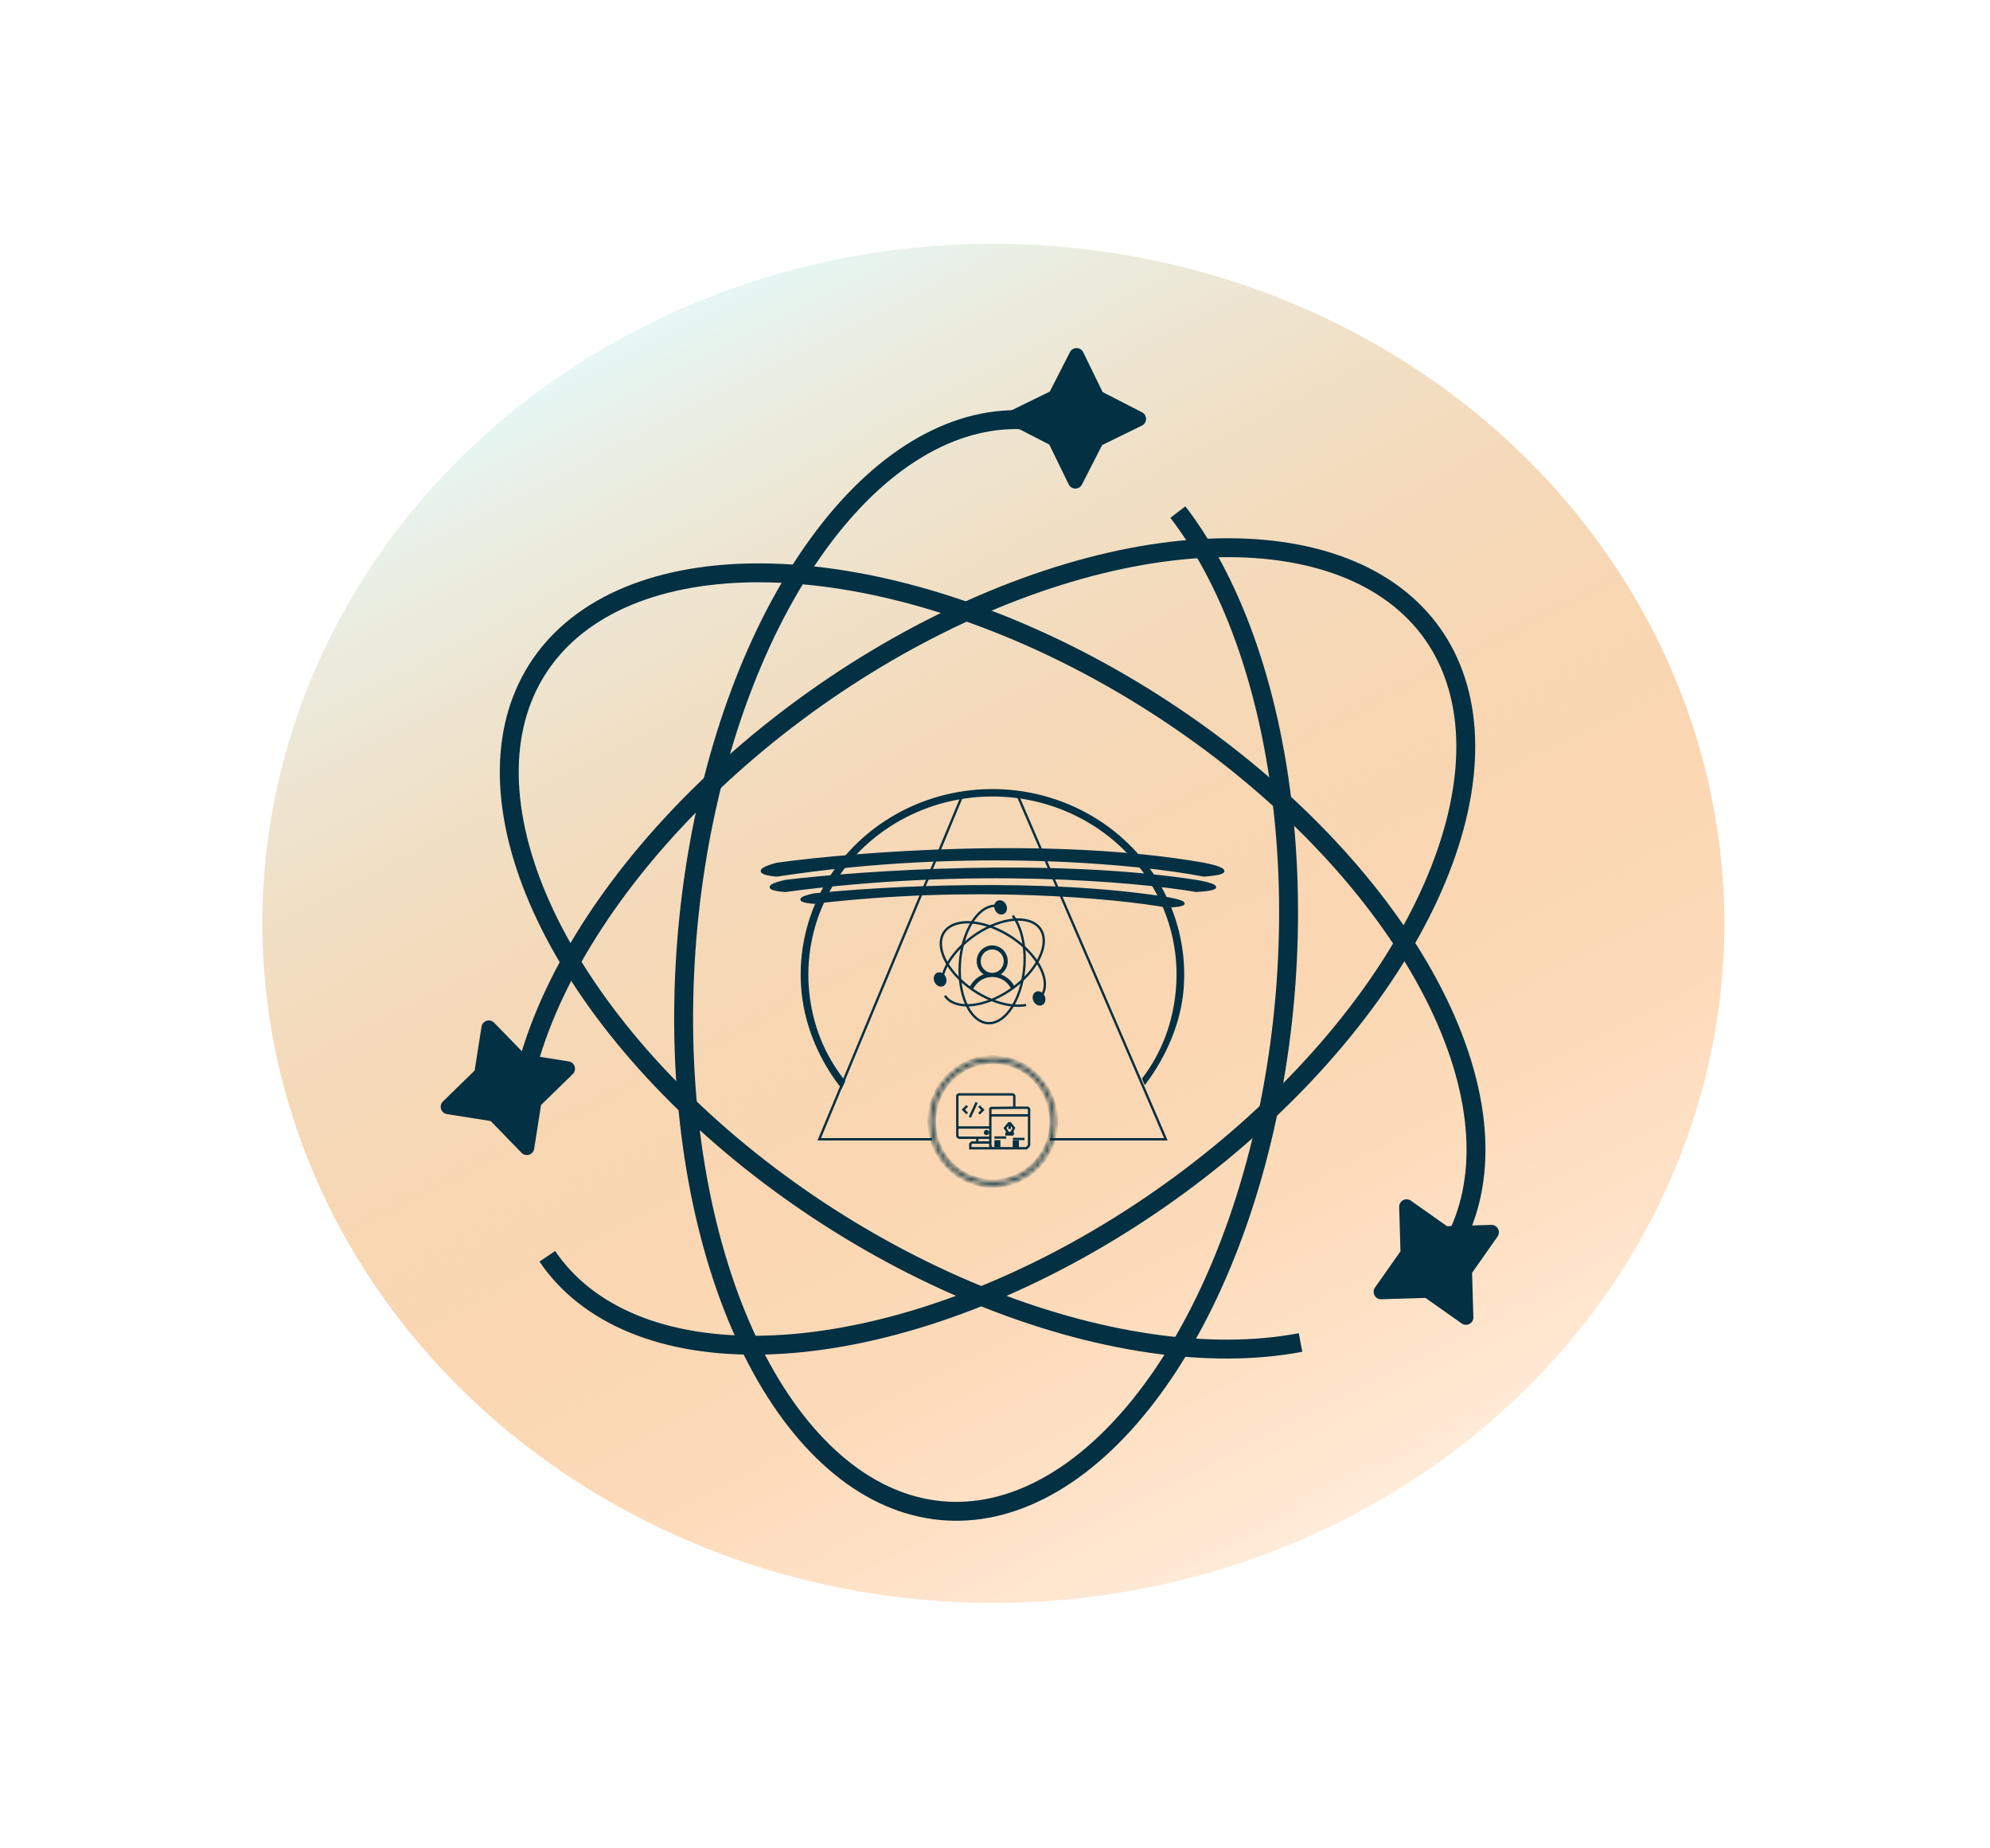 <svg width="421" height="391" viewBox="0 0 421 391" fill="none" xmlns="http://www.w3.org/2000/svg">
<ellipse cx="152.085" cy="146.37" rx="152.085" ry="146.37" transform="matrix(0.89 -0.457 0.511 0.86 0 139)" fill="url(#paint0_linear_199663_56352)"/>
<g filter="url(#filter0_df_199663_56352)">
<path d="M178.544 224.79L178.014 225.91C173.589 220.215 170.582 213.201 169.843 206.131C169.09 198.925 170.426 191.658 173.703 185.145C176.98 178.631 182.068 173.129 188.397 169.254C194.727 165.38 202.048 163.287 209.539 163.212C217.031 163.137 224.395 165.081 230.807 168.828C237.219 172.574 242.424 177.973 245.84 184.419C249.256 190.865 250.748 198.103 250.15 205.323C249.564 212.394 246.551 219.341 242.248 225.12L241.881 224.277C246.139 218.625 248.453 212.212 249.031 205.239C249.613 198.214 248.161 191.172 244.838 184.901C241.515 178.631 236.453 173.381 230.22 169.74C223.988 166.098 216.831 164.209 209.551 164.282C202.272 164.355 195.157 166.388 189.004 170.155C182.851 173.921 177.903 179.271 174.715 185.607C171.528 191.943 170.228 199.013 170.96 206.025C171.688 212.984 174.169 219.23 178.544 224.79Z" fill="#033043" stroke="#033043" stroke-width="0.5"/>
<path d="M254.676 178.793C222.878 173.215 181.226 176.469 164.374 178.793C158.61 180.341 161.972 181.068 164.374 181.239C204.818 175.018 241.427 178.647 254.676 181.239C262.114 180.713 257.775 179.389 254.676 178.793Z" fill="#033043" stroke="#033043" stroke-width="0.5"/>
<path d="M253.082 182.428C222.466 177.708 182.361 180.461 166.135 182.428C160.585 183.738 163.822 184.353 166.135 184.497C205.077 179.234 240.326 182.304 253.082 184.497C260.244 184.053 256.066 182.932 253.082 182.428Z" fill="#033043" stroke="#033043" stroke-width="0.5"/>
<path d="M247.032 186.079C220.898 181.868 186.294 183.789 172.258 185.276C167.431 186.315 170.189 186.857 172.172 186.998C205.88 182.977 236.067 185.858 246.947 187.801C253.124 187.497 249.578 186.526 247.032 186.079Z" fill="#033043" stroke="#033043" stroke-width="0.5"/>
<path d="M212.625 187.525C212.958 188.212 212.737 188.927 212.252 189.17C211.767 189.413 211.074 189.155 210.741 188.468C210.408 187.781 210.629 187.066 211.114 186.823C211.6 186.58 212.292 186.838 212.625 187.525Z" fill="#033043" stroke="#033043" stroke-width="0.5"/>
<path d="M220.756 206.79C221.089 207.477 220.868 208.192 220.383 208.435C219.898 208.678 219.205 208.42 218.872 207.733C218.539 207.047 218.76 206.331 219.245 206.088C219.73 205.845 220.423 206.103 220.756 206.79Z" fill="#033043" stroke="#033043" stroke-width="0.5"/>
<path d="M199.831 202.774C200.163 203.461 199.942 204.176 199.457 204.419C198.972 204.662 198.279 204.404 197.946 203.717C197.613 203.03 197.835 202.315 198.32 202.072C198.805 201.829 199.498 202.087 199.831 202.774Z" fill="#033043" stroke="#033043" stroke-width="0.5"/>
<path d="M210.88 187.649C209.294 187.52 207.635 188.423 206.221 190.289C204.808 192.152 203.765 194.818 203.296 197.799C202.827 200.779 202.967 203.854 203.685 206.454C204.405 209.059 205.646 210.976 207.143 211.897C208.62 212.805 210.282 212.706 211.854 211.579C213.44 210.442 214.82 208.334 215.717 205.619C216.612 202.908 216.955 199.799 216.682 196.871C216.408 193.939 215.538 191.409 214.252 189.736" stroke="#033043" stroke-width="0.5"/>
<path d="M220.45 206.566C221.295 205.19 221.267 203.276 220.287 201.143C219.308 199.013 217.459 196.847 215.071 195.054C212.683 193.261 209.933 191.975 207.332 191.428C204.726 190.88 202.481 191.119 200.987 192.047C199.511 192.964 198.833 194.514 199.095 196.452C199.36 198.406 200.567 200.62 202.527 202.676C204.484 204.73 207.041 206.468 209.725 207.567C212.411 208.667 215.021 209.044 217.074 208.653" stroke="#033043" stroke-width="0.5"/>
<path d="M199.903 206.697C200.807 208.033 202.545 208.772 204.86 208.711C207.173 208.65 209.866 207.792 212.437 206.282C215.007 204.774 217.266 202.725 218.798 200.52C220.333 198.311 221.015 196.123 220.774 194.36C220.536 192.62 219.409 191.369 217.556 190.84C215.687 190.306 213.208 190.546 210.57 191.551C207.937 192.554 205.347 194.243 203.284 196.305C201.219 198.368 199.836 200.65 199.369 202.718" stroke="#033043" stroke-width="0.5"/>
<path d="M214.361 204.742C213.623 203.444 212.438 202.558 211.066 202.238C211.718 201.967 212.257 201.474 212.591 200.843C212.925 200.213 213.033 199.484 212.897 198.782C212.761 198.079 212.389 197.446 211.845 196.991C211.301 196.537 210.618 196.288 209.914 196.288C209.209 196.288 208.526 196.537 207.982 196.991C207.438 197.446 207.066 198.079 206.93 198.782C206.794 199.484 206.902 200.213 207.236 200.843C207.57 201.474 208.109 201.967 208.761 202.238C207.39 202.557 206.204 203.444 205.466 204.742C205.444 204.784 205.44 204.832 205.452 204.877C205.465 204.922 205.495 204.96 205.535 204.984C205.575 205.007 205.622 205.014 205.667 205.003C205.712 204.992 205.75 204.964 205.775 204.924C206.649 203.387 208.197 202.47 209.914 202.47C211.63 202.47 213.178 203.387 214.052 204.924C214.068 204.952 214.09 204.975 214.117 204.991C214.145 205.006 214.175 205.015 214.207 205.015C214.238 205.015 214.269 205.007 214.296 204.99C214.337 204.966 214.367 204.927 214.379 204.88C214.392 204.833 214.385 204.784 214.361 204.742ZM207.23 199.379C207.23 198.84 207.388 198.313 207.683 197.864C207.977 197.416 208.396 197.066 208.887 196.86C209.377 196.653 209.917 196.599 210.437 196.705C210.958 196.81 211.436 197.07 211.811 197.451C212.186 197.832 212.442 198.318 212.545 198.847C212.649 199.376 212.596 199.925 212.393 200.423C212.189 200.921 211.846 201.347 211.404 201.647C210.963 201.946 210.444 202.106 209.914 202.106C209.202 202.105 208.52 201.818 208.017 201.307C207.514 200.795 207.231 200.102 207.23 199.379Z" fill="#033043" stroke="#033043" stroke-width="0.5"/>
<mask id="path-13-inside-1_199663_56352" fill="white">
<path d="M210.026 246.839C202.672 246.839 196.711 240.781 196.711 233.308C196.711 225.835 202.672 219.777 210.026 219.777C217.379 219.777 223.34 225.835 223.34 233.308C223.34 240.781 217.379 246.839 210.026 246.839ZM210.026 220.591C203.115 220.591 197.513 226.285 197.513 233.308C197.513 240.331 203.115 246.025 210.026 246.025C216.936 246.025 222.538 240.331 222.538 233.308C222.538 226.285 216.936 220.591 210.026 220.591Z"/>
</mask>
<path d="M210.026 246.839C202.672 246.839 196.711 240.781 196.711 233.308C196.711 225.835 202.672 219.777 210.026 219.777C217.379 219.777 223.34 225.835 223.34 233.308C223.34 240.781 217.379 246.839 210.026 246.839ZM210.026 220.591C203.115 220.591 197.513 226.285 197.513 233.308C197.513 240.331 203.115 246.025 210.026 246.025C216.936 246.025 222.538 240.331 222.538 233.308C222.538 226.285 216.936 220.591 210.026 220.591Z" fill="#033043" stroke="#033043" mask="url(#path-13-inside-1_199663_56352)"/>
<path d="M208.998 235.632C208.998 235.799 208.861 235.935 208.693 235.935C208.524 235.935 208.387 235.799 208.387 235.632C208.387 235.465 208.524 235.33 208.693 235.33C208.861 235.33 208.998 235.465 208.998 235.632Z" fill="#033043"/>
<path d="M202.426 232.306H202.528M209.864 238.959H208.285H205.279V238.253V238.052L205.432 237.901L205.585 237.749H206.756M209.864 238.959H216.539H217.15L217.558 238.556L217.711 238.253V237.044V234.272V232.407M209.864 238.959L209.61 238.657L209.508 238.405V237.749M217.711 232.407V232.003M217.711 232.407L217.762 232.306M217.711 232.003V231.399V230.844V230.693L217.609 230.542L217.507 230.441L217.405 230.39H216.692H215.876H214.908H214.654H214.577M217.711 232.003H209.508M214.577 230.39H214.501L210.017 230.441H209.712L209.508 230.592V230.844V232.003M214.577 230.39V227.87L214.45 227.669L214.246 227.568H213.584H203.037H202.833L202.63 227.669L202.528 227.82V228.022V232.306M202.528 232.306V234.574M209.406 236.741H206.756M206.756 236.741H202.986L202.833 236.691L202.731 236.641L202.63 236.54L202.528 236.389V236.288V234.574M206.756 236.741V237.749M206.756 237.749H209.508M209.508 237.749V234.876V234.574M209.508 234.574H202.528M209.508 234.574V232.003M210.374 236.691H212.87M208.998 235.632C208.998 235.799 208.861 235.935 208.693 235.935C208.524 235.935 208.387 235.799 208.387 235.632C208.387 235.465 208.524 235.33 208.693 235.33C208.861 235.33 208.998 235.465 208.998 235.632Z" stroke="#033043" stroke-width="0.5"/>
<path d="M214.297 236.995H216.742" stroke="#033043" stroke-width="0.5"/>
<path d="M210.373 238.003H211.647" stroke="#033043" stroke-width="1.5"/>
<path d="M214.246 238.055H215.571" stroke="#033043" stroke-width="1.5"/>
<path d="M214.193 236.038H212.919V235.937V235.836L213.021 235.735H213.989H214.244L214.295 235.836L214.244 235.937L214.193 236.038Z" fill="#033043"/>
<path d="M213.174 235.697V235.555L213.072 235.383L212.613 234.677L213.581 233.518M213.581 233.518L214.498 234.677L214.142 235.383L213.989 235.555V235.735M213.581 233.518V234.626H213.327H213.594H213.861M213.989 235.735H214.244L214.295 235.836L214.244 235.937L214.193 236.038H212.919V235.937V235.836L213.021 235.735H213.989Z" stroke="#033043" stroke-width="0.5"/>
<path d="M206.604 229.286L205.178 232.411" stroke="#033043" stroke-width="0.5"/>
<path d="M207.115 230.04L207.93 230.846L207.115 231.653" stroke="#033043" stroke-width="0.5"/>
<path d="M204.619 229.99L203.804 230.797L204.619 231.603" stroke="#033043" stroke-width="0.5"/>
<path d="M197.157 237.062H173.316L203.673 164.093H215.201L246.649 237.062H222.112" stroke="#033043" stroke-width="0.5"/>
</g>
<g filter="url(#filter1_d_199663_56352)">
<path d="M242.217 85.478C242.062 85.725 241.841 85.923 241.579 86.051L233.164 90.171L228.894 98.526C228.762 98.785 228.56 99.003 228.311 99.154C228.062 99.305 227.776 99.384 227.485 99.381C227.194 99.378 226.91 99.294 226.664 99.138C226.418 98.982 226.22 98.761 226.092 98.499L221.984 90.063L213.649 85.784C213.39 85.651 213.173 85.449 213.022 85.199C212.871 84.95 212.793 84.663 212.796 84.371C212.799 84.079 212.882 83.794 213.038 83.548C213.193 83.301 213.414 83.103 213.676 82.975L222.091 78.857L226.361 70.502C226.493 70.243 226.695 70.025 226.944 69.874C227.193 69.723 227.479 69.644 227.77 69.647C228.061 69.65 228.345 69.734 228.591 69.89C228.837 70.046 229.035 70.267 229.163 70.529L233.271 78.963L241.606 83.242C241.865 83.375 242.082 83.577 242.233 83.827C242.384 84.076 242.462 84.363 242.459 84.655C242.456 84.946 242.372 85.231 242.217 85.478Z" fill="#033043"/>
</g>
<g filter="url(#filter2_d_199663_56352)">
<path d="M217.737 84.904C202.898 83.693 187.437 92.144 174.303 109.475C161.184 126.785 151.503 151.528 147.154 179.178C142.806 206.816 144.103 235.343 150.766 259.466C157.442 283.638 168.971 301.48 182.934 310.069C196.73 318.555 212.265 317.617 226.915 307.111C241.674 296.527 254.49 276.939 262.806 251.752C271.111 226.597 274.296 197.761 271.76 170.597C269.223 143.407 261.145 119.912 249.19 104.352" stroke="#033043" stroke-width="4"/>
</g>
<g filter="url(#filter3_d_199663_56352)">
<path d="M306.616 260.593C314.513 247.728 314.223 229.875 305.122 210.067C296.029 190.275 278.864 170.171 256.71 153.541C234.564 136.917 209.049 124.978 184.914 119.905C160.736 114.822 139.847 117.021 125.914 125.681C112.133 134.246 105.806 148.728 108.253 166.788C110.718 184.975 121.941 205.539 140.12 224.615C158.277 243.667 182.003 259.792 206.898 269.987C231.814 280.192 256.05 283.7 275.139 280.064" stroke="#033043" stroke-width="4"/>
</g>
<g filter="url(#filter4_d_199663_56352)">
<path d="M115.786 261.821C124.236 274.315 140.456 281.175 161.96 280.606C183.446 280.037 208.437 272.073 232.287 258.073C256.128 244.077 277.088 225.071 291.303 204.61C305.544 184.112 311.903 163.77 309.656 147.331C307.433 131.071 296.897 119.394 279.628 114.462C262.238 109.495 239.205 111.739 214.736 121.059C190.297 130.368 166.275 146.035 147.136 165.159C127.98 184.3 115.136 205.48 110.792 224.718" stroke="#033043" stroke-width="4"/>
</g>
<path d="M121.599 226.52C121.528 226.803 121.38 227.061 121.172 227.264L114.46 233.809L113.008 243.081C112.963 243.369 112.839 243.639 112.649 243.861C112.46 244.082 112.213 244.246 111.935 244.334C111.658 244.422 111.362 244.432 111.079 244.36C110.797 244.289 110.54 244.141 110.337 243.932L103.806 237.201L94.555 235.74C94.267 235.695 93.998 235.571 93.777 235.381C93.556 235.191 93.392 234.943 93.304 234.665C93.216 234.387 93.207 234.09 93.277 233.807C93.348 233.524 93.496 233.267 93.705 233.063L100.417 226.52L101.869 217.248C101.914 216.96 102.038 216.69 102.228 216.468C102.417 216.247 102.664 216.083 102.942 215.995C103.219 215.907 103.515 215.898 103.798 215.969C104.08 216.04 104.337 216.188 104.54 216.398L111.07 223.126L120.322 224.587C120.609 224.632 120.879 224.756 121.1 224.946C121.32 225.136 121.484 225.384 121.572 225.662C121.661 225.94 121.67 226.237 121.599 226.52Z" fill="#033043"/>
<path d="M310.041 280.322C309.751 280.305 309.471 280.206 309.233 280.038L301.576 274.634L292.216 274.913C291.925 274.922 291.637 274.85 291.385 274.704C291.133 274.558 290.927 274.345 290.789 274.088C290.651 273.831 290.588 273.541 290.605 273.249C290.623 272.958 290.721 272.678 290.889 272.439L296.283 264.764L296.006 255.381C295.998 255.09 296.07 254.801 296.215 254.549C296.361 254.296 296.574 254.089 296.83 253.951C297.086 253.813 297.376 253.749 297.667 253.766C297.957 253.784 298.237 253.882 298.475 254.05L306.13 259.455L315.49 259.176C315.781 259.167 316.069 259.24 316.321 259.386C316.572 259.532 316.779 259.745 316.917 260.002C317.055 260.259 317.118 260.549 317.101 260.84C317.083 261.131 316.985 261.412 316.817 261.65L311.425 269.324L311.701 278.707C311.71 278.999 311.638 279.287 311.492 279.54C311.347 279.793 311.134 280 310.877 280.138C310.621 280.276 310.332 280.34 310.041 280.322Z" fill="#033043"/>
<defs>
<filter id="filter0_df_199663_56352" x="156.941" y="162.26" width="106.092" height="92.579" filterUnits="userSpaceOnUse" color-interpolation-filters="sRGB">
<feFlood flood-opacity="0" result="BackgroundImageFix"/>
<feColorMatrix in="SourceAlpha" type="matrix" values="0 0 0 0 0 0 0 0 0 0 0 0 0 0 0 0 0 0 127 0" result="hardAlpha"/>
<feOffset dy="4"/>
<feGaussianBlur stdDeviation="2"/>
<feComposite in2="hardAlpha" operator="out"/>
<feColorMatrix type="matrix" values="0 0 0 0 1 0 0 0 0 0.757 0 0 0 0 0.027 0 0 0 1 0"/>
<feBlend mode="normal" in2="BackgroundImageFix" result="effect1_dropShadow_199663_56352"/>
<feBlend mode="normal" in="SourceGraphic" in2="effect1_dropShadow_199663_56352" result="shape"/>
<feGaussianBlur stdDeviation="0.35" result="effect2_foregroundBlur_199663_56352"/>
</filter>
<filter id="filter1_d_199663_56352" x="194.795" y="55.647" width="65.664" height="65.734" filterUnits="userSpaceOnUse" color-interpolation-filters="sRGB">
<feFlood flood-opacity="0" result="BackgroundImageFix"/>
<feColorMatrix in="SourceAlpha" type="matrix" values="0 0 0 0 0 0 0 0 0 0 0 0 0 0 0 0 0 0 127 0" result="hardAlpha"/>
<feOffset dy="4"/>
<feGaussianBlur stdDeviation="9"/>
<feComposite in2="hardAlpha" operator="out"/>
<feColorMatrix type="matrix" values="0 0 0 0 1 0 0 0 0 0.757 0 0 0 0 0.027 0 0 0 1 0"/>
<feBlend mode="normal" in2="BackgroundImageFix" result="effect1_dropShadow_199663_56352"/>
<feBlend mode="normal" in="SourceGraphic" in2="effect1_dropShadow_199663_56352" result="shape"/>
</filter>
<filter id="filter2_d_199663_56352" x="124.627" y="68.79" width="167.982" height="270.999" filterUnits="userSpaceOnUse" color-interpolation-filters="sRGB">
<feFlood flood-opacity="0" result="BackgroundImageFix"/>
<feColorMatrix in="SourceAlpha" type="matrix" values="0 0 0 0 0 0 0 0 0 0 0 0 0 0 0 0 0 0 127 0" result="hardAlpha"/>
<feOffset dy="4"/>
<feGaussianBlur stdDeviation="9"/>
<feComposite in2="hardAlpha" operator="out"/>
<feColorMatrix type="matrix" values="0 0 0 0 1 0 0 0 0 0.757 0 0 0 0 0.027 0 0 0 1 0"/>
<feBlend mode="normal" in2="BackgroundImageFix" result="effect1_dropShadow_199663_56352"/>
<feBlend mode="normal" in="SourceGraphic" in2="effect1_dropShadow_199663_56352" result="shape"/>
</filter>
<filter id="filter3_d_199663_56352" x="87.752" y="101.196" width="244.496" height="204.277" filterUnits="userSpaceOnUse" color-interpolation-filters="sRGB">
<feFlood flood-opacity="0" result="BackgroundImageFix"/>
<feColorMatrix in="SourceAlpha" type="matrix" values="0 0 0 0 0 0 0 0 0 0 0 0 0 0 0 0 0 0 127 0" result="hardAlpha"/>
<feOffset dy="4"/>
<feGaussianBlur stdDeviation="9"/>
<feComposite in2="hardAlpha" operator="out"/>
<feColorMatrix type="matrix" values="0 0 0 0 1 0 0 0 0 0.757 0 0 0 0 0.027 0 0 0 1 0"/>
<feBlend mode="normal" in2="BackgroundImageFix" result="effect1_dropShadow_199663_56352"/>
<feBlend mode="normal" in="SourceGraphic" in2="effect1_dropShadow_199663_56352" result="shape"/>
</filter>
<filter id="filter4_d_199663_56352" x="90.857" y="95.876" width="239.227" height="208.777" filterUnits="userSpaceOnUse" color-interpolation-filters="sRGB">
<feFlood flood-opacity="0" result="BackgroundImageFix"/>
<feColorMatrix in="SourceAlpha" type="matrix" values="0 0 0 0 0 0 0 0 0 0 0 0 0 0 0 0 0 0 127 0" result="hardAlpha"/>
<feOffset dy="4"/>
<feGaussianBlur stdDeviation="9"/>
<feComposite in2="hardAlpha" operator="out"/>
<feColorMatrix type="matrix" values="0 0 0 0 1 0 0 0 0 0.757 0 0 0 0 0.027 0 0 0 1 0"/>
<feBlend mode="normal" in2="BackgroundImageFix" result="effect1_dropShadow_199663_56352"/>
<feBlend mode="normal" in="SourceGraphic" in2="effect1_dropShadow_199663_56352" result="shape"/>
</filter>
<linearGradient id="paint0_linear_199663_56352" x1="152.085" y1="0" x2="152.085" y2="292.741" gradientUnits="userSpaceOnUse">
<stop stop-color="#E6F7F5"/>
<stop offset="1" stop-color="#FF7B00" stop-opacity="0.15"/>
</linearGradient>
</defs>
</svg>

